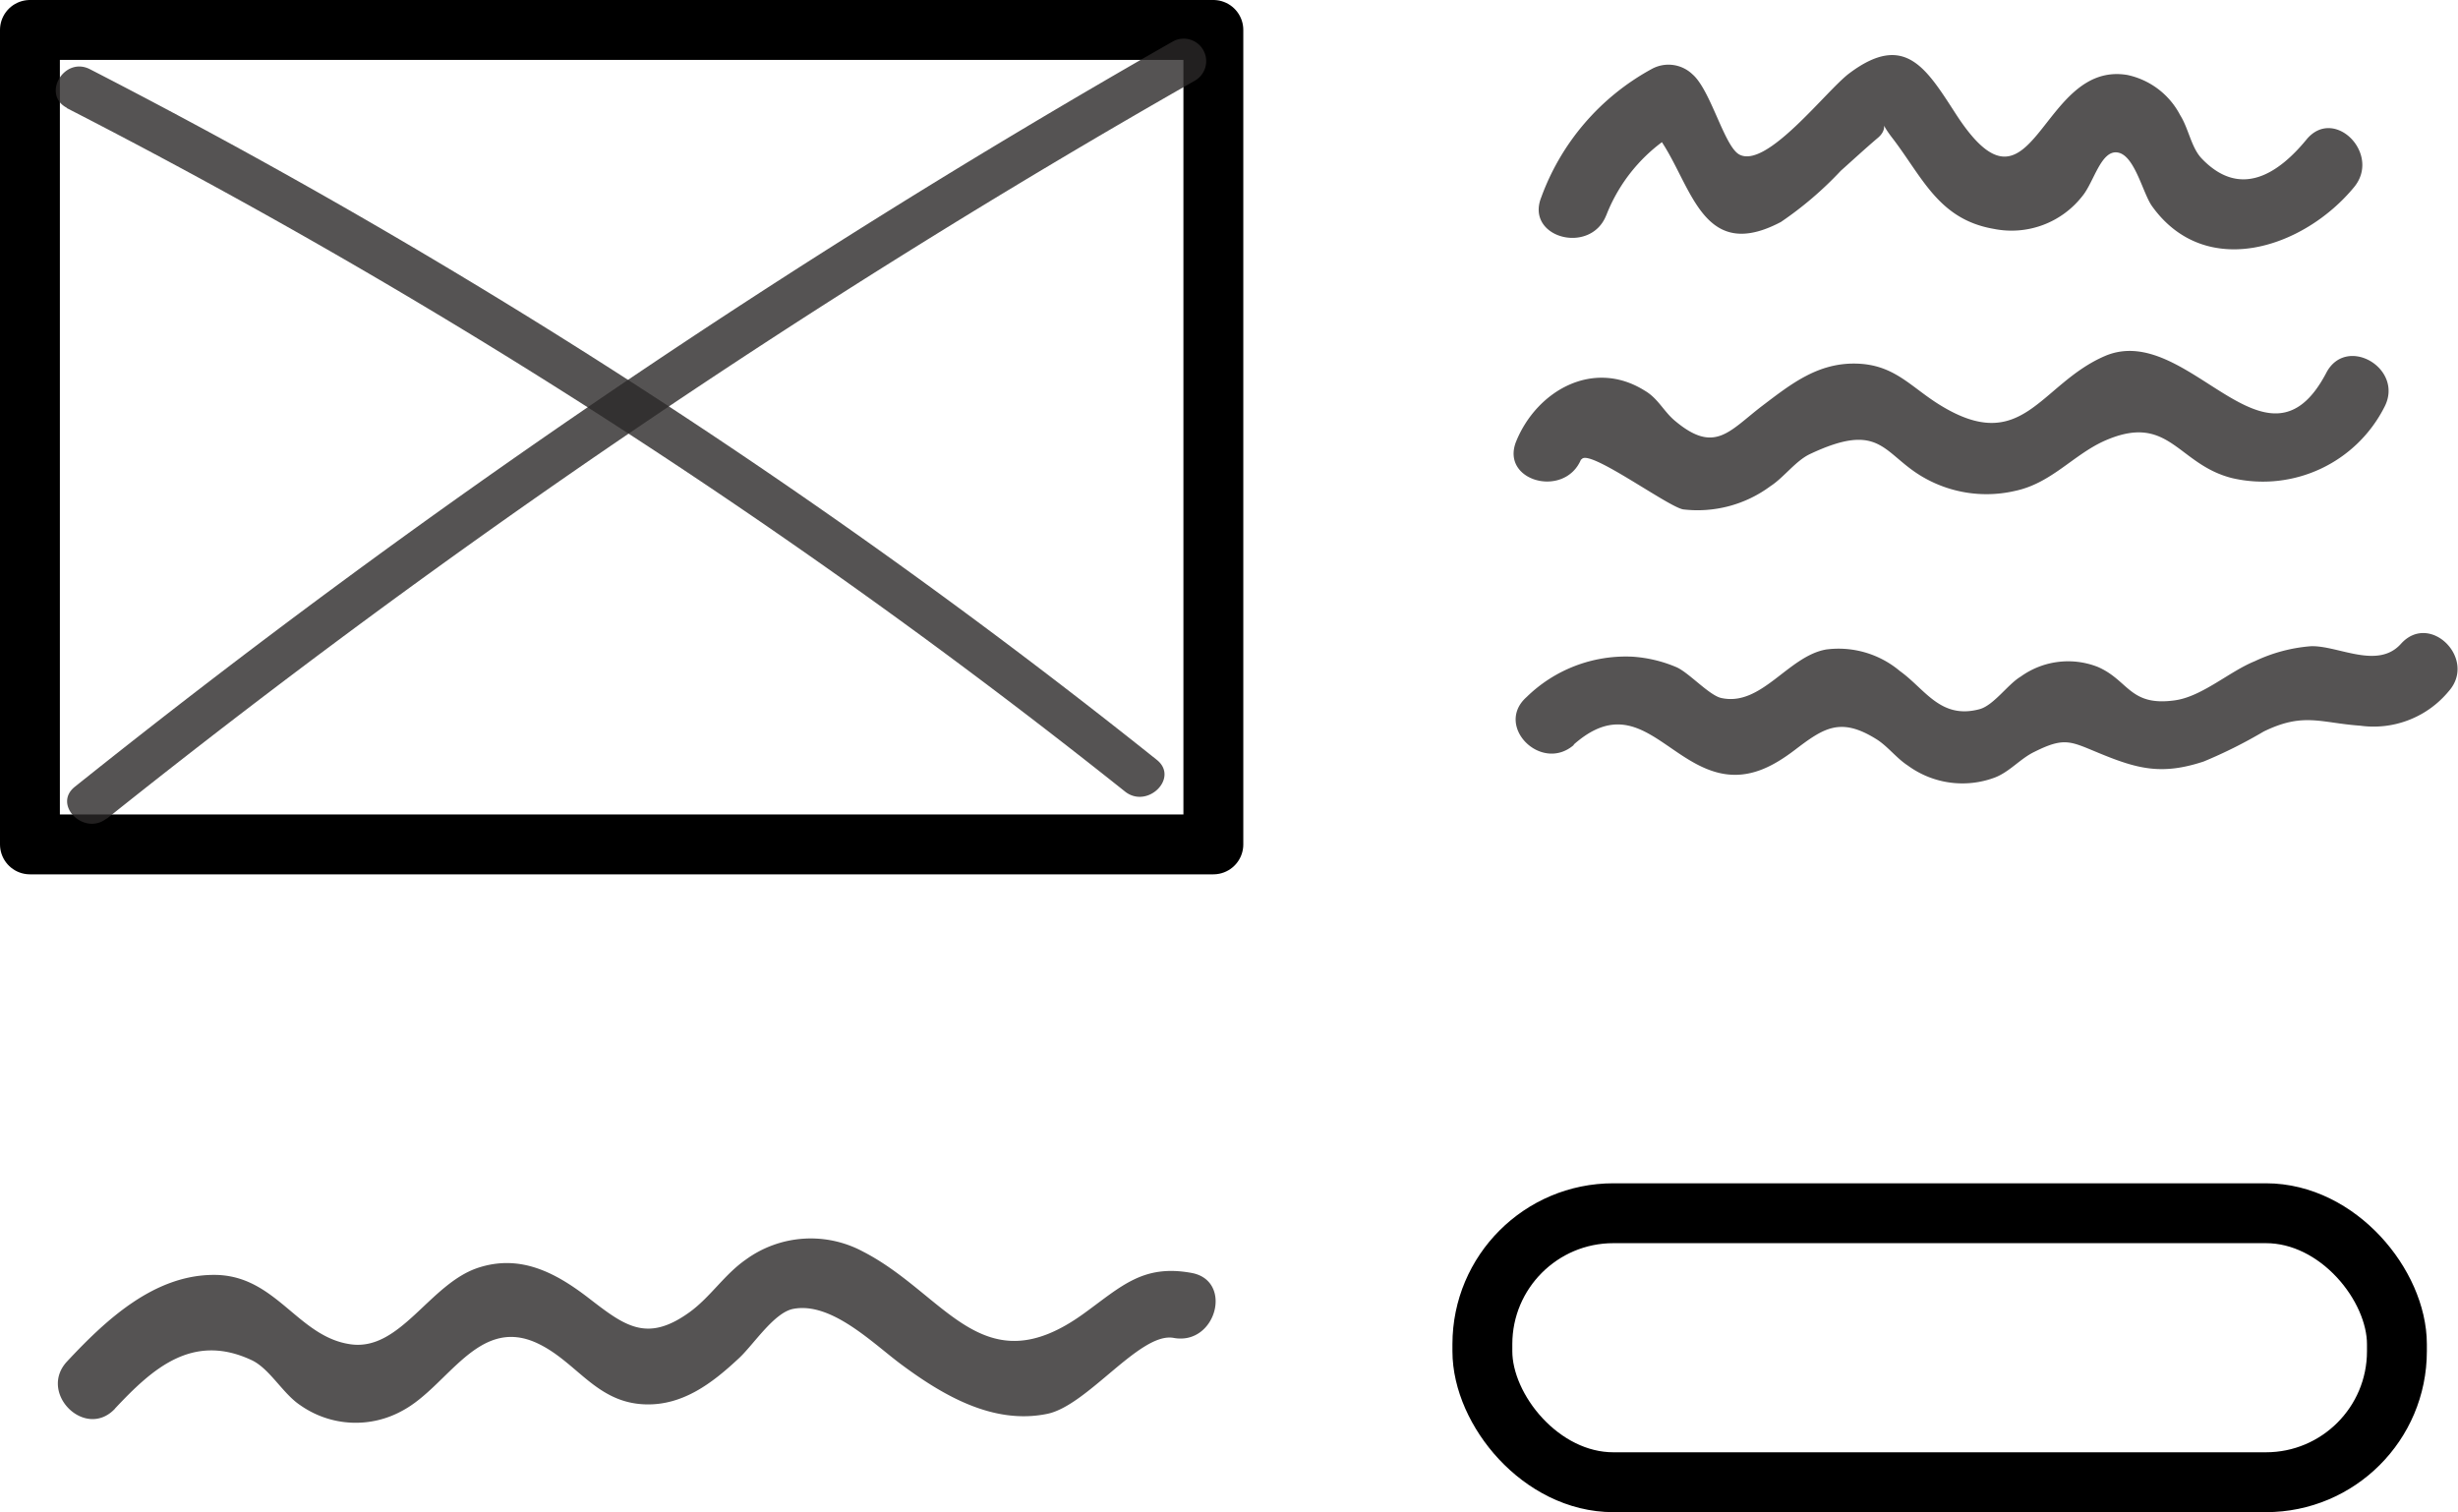 <svg id="Layer_1" fill="rgba(43, 41, 41, 0.8)" data-name="Layer 1" xmlns="http://www.w3.org/2000/svg" viewBox="0 0 164.19 101.02"><defs><style>.cls-1,.cls-2{fill:none;stroke:#000;stroke-linejoin:round;stroke-width:4px;}.cls-2{stroke-linecap:round;}</style></defs><title>prototyping-icon</title><rect class="cls-1" x="2" y="2" width="79.05" height="54.41"/><path d="M1105.15,564.68a561.62,561.62,0,0,1,72.68-49.3,1.5,1.5,0,0,0-1.52-2.59A565.91,565.91,0,0,0,1103,562.56c-1.51,1.2.62,3.31,2.12,2.12Z" transform="translate(-1098 -510)"/><path d="M1102.44,517.21a424,424,0,0,1,70.71,45.67c1.5,1.19,3.63-.92,2.12-2.12A427.27,427.27,0,0,0,1104,514.62c-1.72-.87-3.24,1.71-1.52,2.59Z" transform="translate(-1098 -510)"/><path d="M1205.29,524.4a11.13,11.13,0,0,1,5.31-5.89l-2.73-.36c3.05,2.61,3.1,9.84,9.09,6.68a23.71,23.71,0,0,0,4-3.42c.83-.74,1.65-1.5,2.5-2.22,1-.87-.38-1.66,1,.1,2,2.64,3.08,5.37,6.72,6a6,6,0,0,0,5.91-2.18c.78-.93,1.25-3.12,2.38-2.92s1.66,2.71,2.28,3.58c3.58,5,10.15,2.8,13.5-1.27,1.83-2.22-1.34-5.42-3.18-3.18s-4.39,4-7,1.27c-.7-.73-.87-2-1.44-2.9a5.19,5.19,0,0,0-3.52-2.68c-5.88-1-6.26,10.58-11.42,2.67-2-3.08-3.42-5.58-7.15-2.79-1.55,1.15-5.56,6.46-7.38,5.42-1-.59-1.89-4.3-3.11-5.35a2.32,2.32,0,0,0-2.72-.35,16,16,0,0,0-7.38,8.58c-1.07,2.69,3.28,3.86,4.34,1.2Z" transform="translate(-1098 -510)"/><path d="M1203.64,540.71c.35-.86,5.74,3.13,6.79,3.32a8.17,8.17,0,0,0,5.83-1.55c.9-.58,1.69-1.7,2.65-2.15,4.67-2.2,4.84-.09,7.42,1.47a8.45,8.45,0,0,0,6.25,1c2.41-.5,3.85-2.35,5.91-3.31,4.41-2,4.91,1.52,8.61,2.45a9.1,9.1,0,0,0,10.18-4.76c1.33-2.56-2.55-4.84-3.89-2.27-4,7.62-9.25-3.52-14.8-1.12-4.36,1.89-5.47,6.73-11.08,3.22-1.93-1.21-3-2.67-5.55-2.72s-4.33,1.37-6.23,2.81c-2.23,1.7-3.18,3.26-5.86,1-.74-.62-1.12-1.49-2-2-3.44-2.16-7.21,0-8.59,3.38-1.09,2.68,3.26,3.84,4.34,1.19Z" transform="translate(-1098 -510)"/><path d="M1203.1,559.76c4.13-3.67,6.17,1.15,9.89,1.91,1.88.38,3.45-.47,4.89-1.56,1.94-1.48,3.06-2.24,5.49-.71.75.48,1.32,1.26,2.08,1.75a6.17,6.17,0,0,0,5.81.79c1-.39,1.7-1.27,2.65-1.72,2-1,2.4-.69,4.3.09,2.57,1.06,4.19,1.49,7,.56a32,32,0,0,0,4-2c2.66-1.3,3.78-.58,6.45-.39a6.51,6.51,0,0,0,5.9-2.29c1.93-2.15-1.24-5.34-3.18-3.18-1.56,1.74-4.19.11-6,.16a10.63,10.63,0,0,0-3.76,1c-1.71.69-3.54,2.38-5.37,2.62-3,.41-3.06-1.35-5.13-2.24a5.42,5.42,0,0,0-5.14.65c-.86.51-1.81,1.93-2.76,2.18-2.6.69-3.62-1.34-5.31-2.55a6.36,6.36,0,0,0-4.93-1.44c-2.55.45-4.32,3.83-7,3.24-.8-.17-2.17-1.7-3-2.06a9,9,0,0,0-2.93-.7,9.47,9.47,0,0,0-7.08,2.7c-2.17,1.93,1,5.1,3.18,3.18Z" transform="translate(-1098 -510)"/><rect class="cls-2" x="99.02" y="81.05" width="61.09" height="17.97" rx="8.75"/><path d="M1105.68,604.1c2.48-2.64,5.16-5.1,9.14-3.23,1.2.57,2.07,2.23,3.23,3a6.43,6.43,0,0,0,6.85.36c3-1.61,5-6.24,8.87-4.55,2.73,1.21,4,4.05,7.36,4.14,2.48.07,4.43-1.41,6.14-3,1-.88,2.4-3.13,3.72-3.38,2.57-.49,5.35,2.34,7.25,3.74,2.77,2.05,6.1,4,9.68,3.28,2.71-.52,6.23-5.5,8.48-5.08,2.83.52,4-3.82,1.2-4.34-3.26-.6-4.71.91-7.2,2.71-6.77,4.9-9.19-1.27-14.74-4.13a7.37,7.37,0,0,0-7.83.52c-1.44,1-2.37,2.5-3.74,3.5-2.92,2.12-4.39.91-6.87-1-2.19-1.67-4.52-2.86-7.3-1.94-3.23,1.08-5.17,5.55-8.47,5.11-3.58-.48-5-4.65-9.16-4.64-4,0-7.21,3-9.79,5.76-2,2.1,1.19,5.29,3.18,3.18Z" transform="translate(-1098 -510)"/></svg>